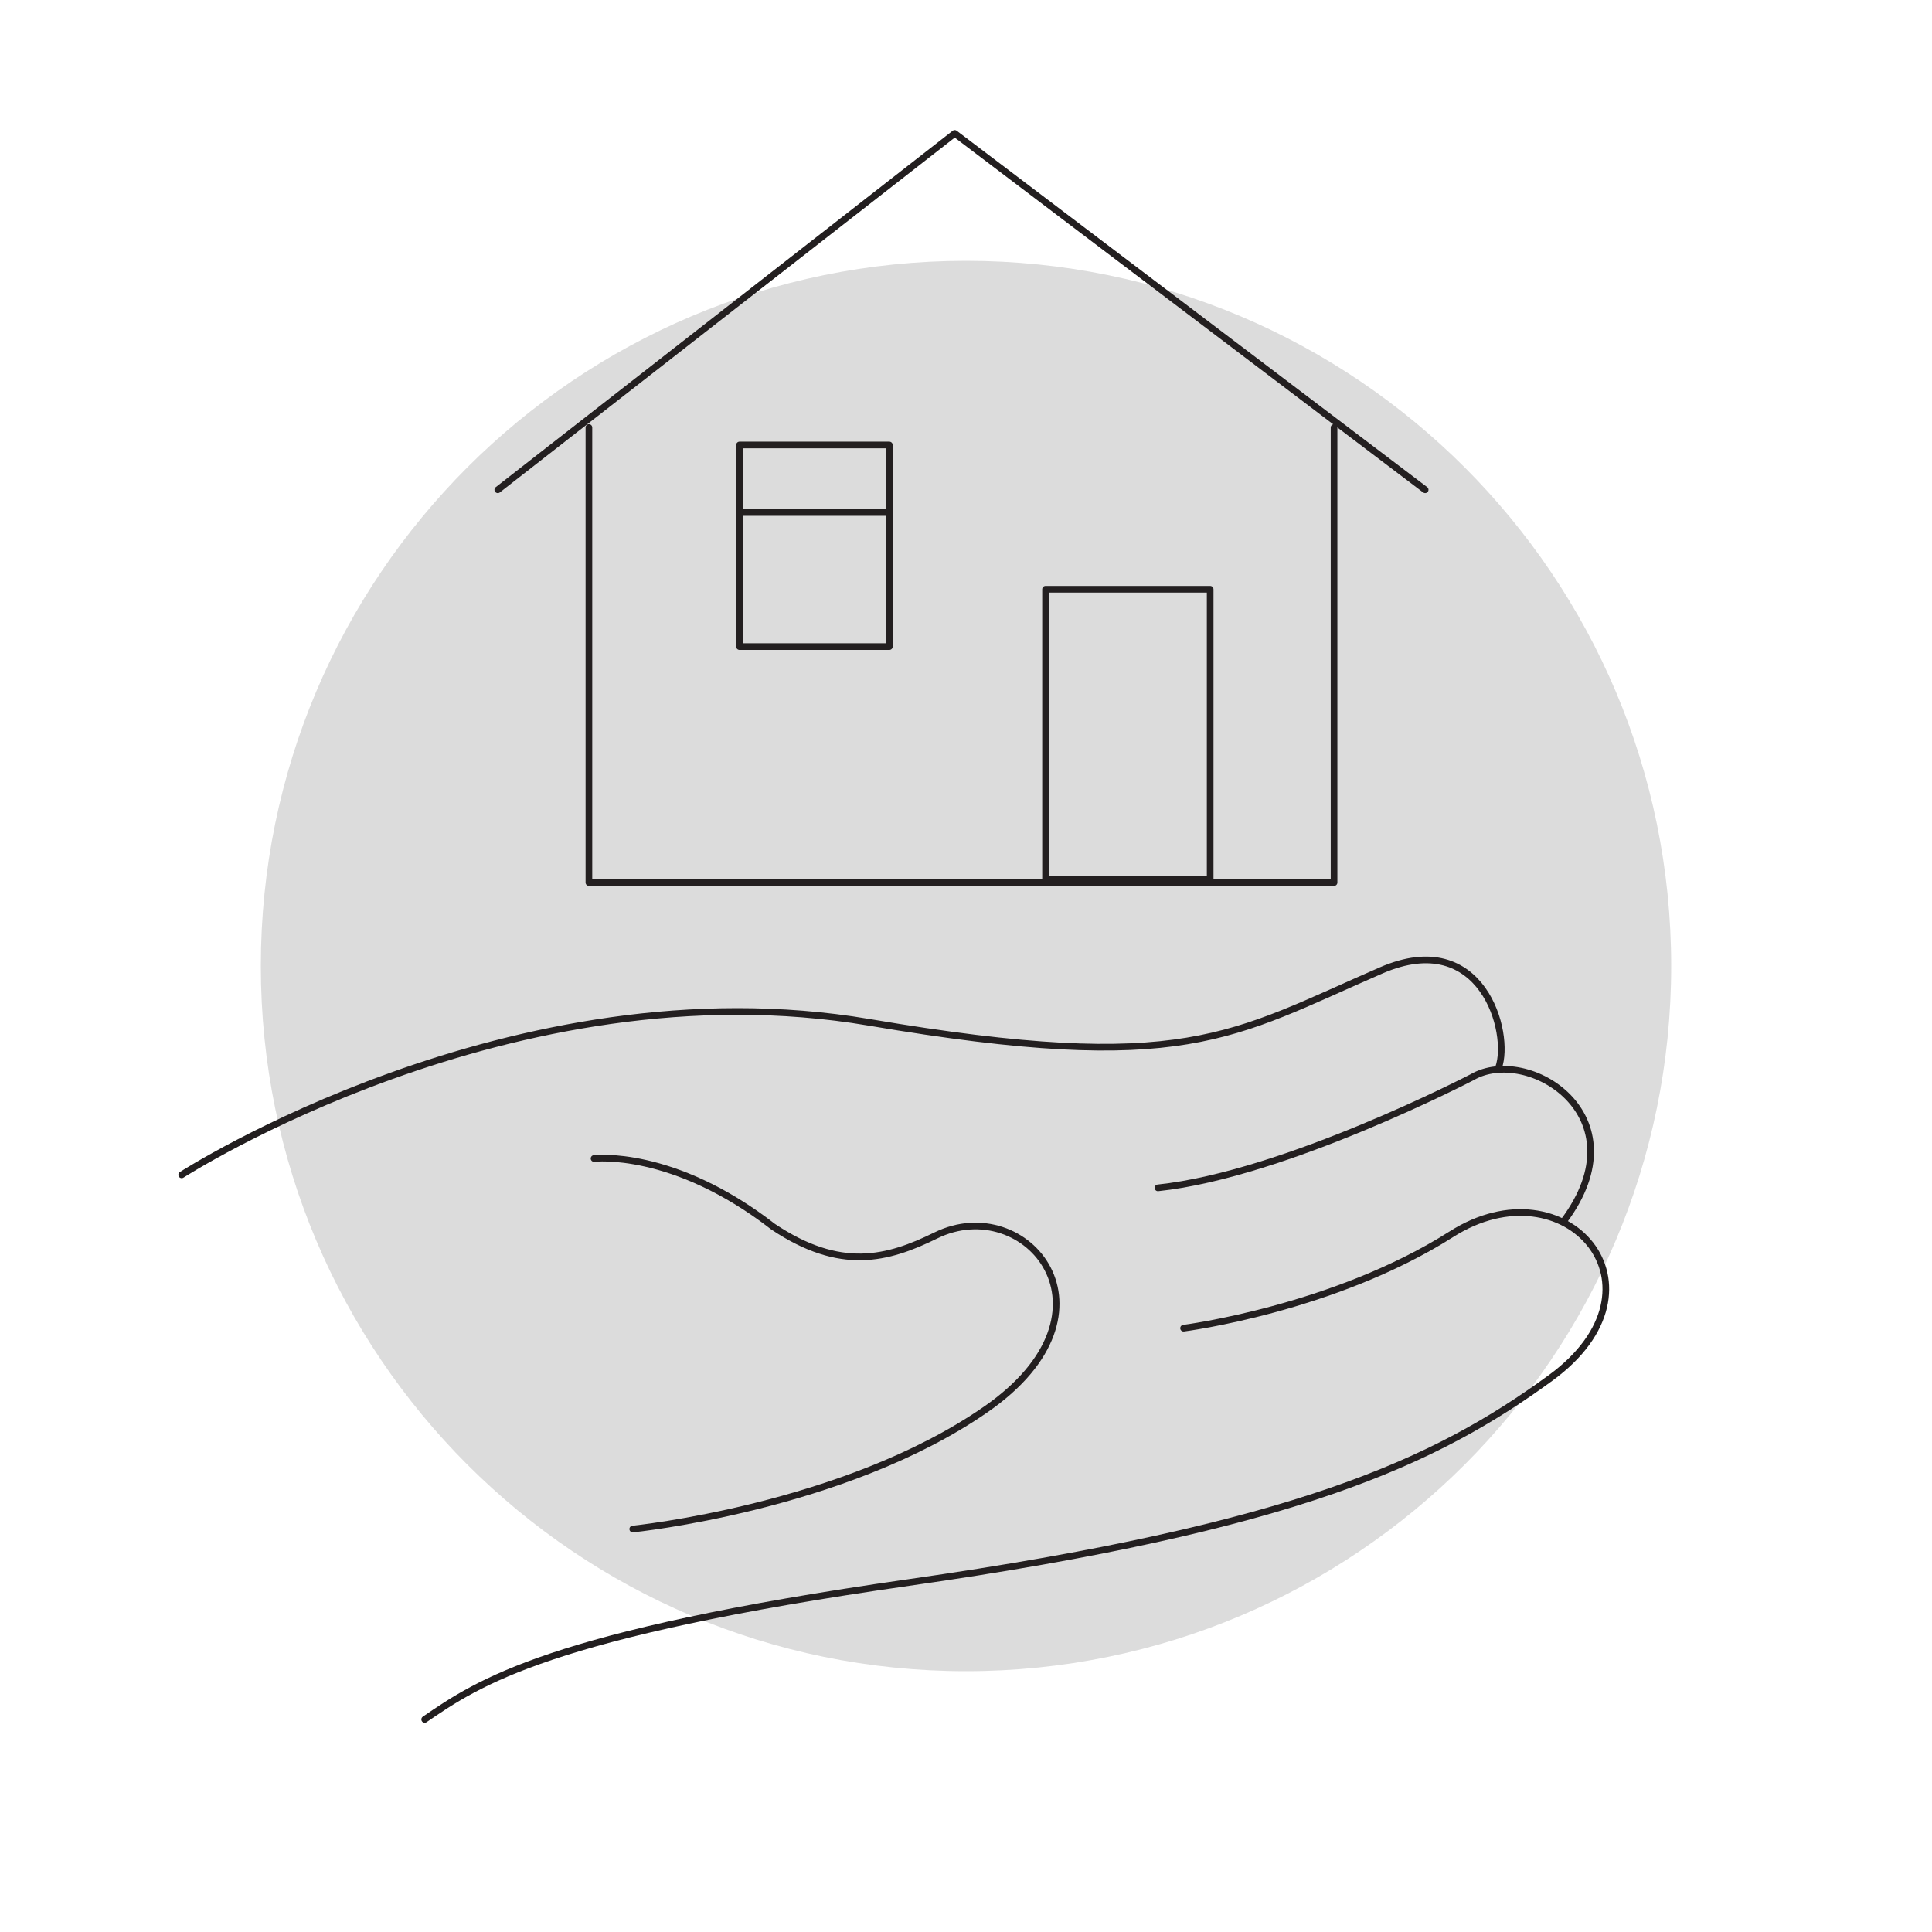 <svg width="290" height="290" viewBox="0 0 290 290" fill="none" xmlns="http://www.w3.org/2000/svg">
<path d="M145 250.85C203.459 250.85 250.85 203.459 250.85 145C250.85 86.541 203.459 39.15 145 39.15C86.541 39.15 39.15 86.541 39.15 145C39.15 203.459 86.541 250.85 145 250.85Z" fill="#DCDCDC"/>
<path d="M27.272 176.346C27.272 176.346 76.867 144.353 130.445 153.451C177.866 161.504 184.765 155.446 207.327 145.655C222.534 139.058 226.815 155.101 224.936 160.266" stroke="#231F20" stroke-miterlimit="10" stroke-linecap="round" stroke-linejoin="round"/>
<path d="M234.726 183.303C246.596 167.431 229.306 156.82 220.96 161.698C220.96 161.698 192.917 176.285 173.812 178.301" stroke="#231F20" stroke-miterlimit="10" stroke-linecap="round" stroke-linejoin="round"/>
<path d="M177.657 199.366C177.657 199.366 200.19 196.489 217.848 185.266C235.019 174.354 251.468 193.16 232.728 206.845C215.545 219.394 194.404 229.251 136.407 237.539C82.325 245.267 71.853 252.552 63.745 258.091" stroke="#231F20" stroke-miterlimit="10" stroke-linecap="round" stroke-linejoin="round"/>
<path d="M89.169 173.893C89.169 173.893 100.992 172.44 116.052 184.136C126.15 190.881 133.174 189.031 140.467 185.446C153.975 178.805 169.241 196.785 147.993 211.543C126.744 226.304 94.978 229.512 94.978 229.512" stroke="#231F20" stroke-miterlimit="10" stroke-linecap="round" stroke-linejoin="round"/>
<path d="M74.721 73.518L143.306 20.024L213.921 73.518" stroke="#231F20" stroke-miterlimit="10" stroke-linecap="round" stroke-linejoin="round"/>
<path d="M200.245 64.171V132.475H88.398V64.171" stroke="#231F20" stroke-miterlimit="10" stroke-linecap="round" stroke-linejoin="round"/>
<path d="M133.493 66.793H111.003V97.057H133.493V66.793Z" stroke="#231F20" stroke-miterlimit="10" stroke-linecap="round" stroke-linejoin="round"/>
<path d="M181.65 88.45H156.939V132.043H181.65V88.45Z" stroke="#231F20" stroke-miterlimit="10" stroke-linecap="round" stroke-linejoin="round"/>
<path d="M111.003 76.928H133.493" stroke="#231F20" stroke-miterlimit="10" stroke-linecap="round" stroke-linejoin="round"/>
</svg>
